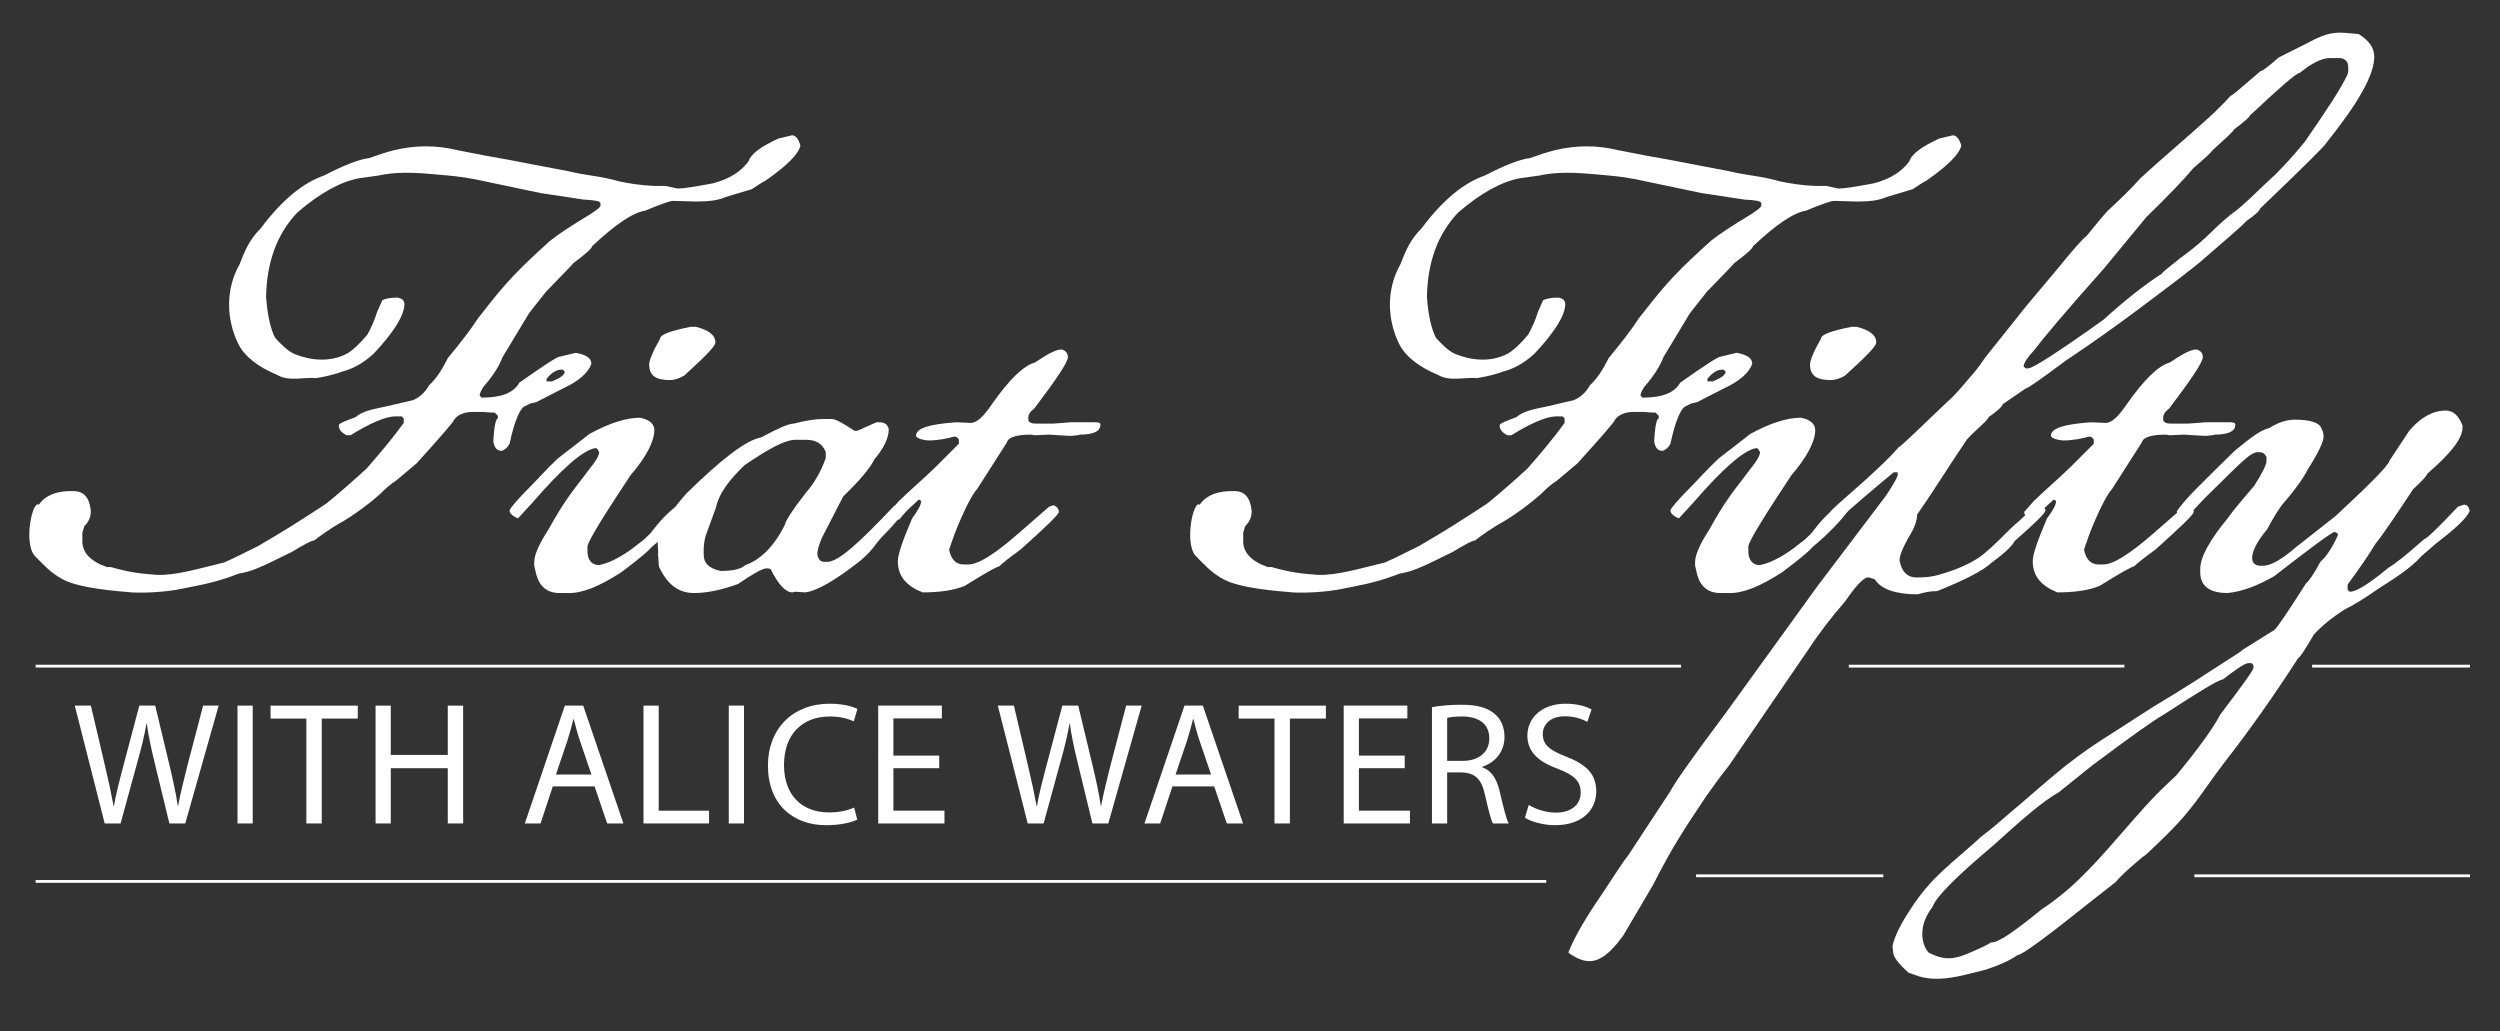 <?xml version="1.0" encoding="utf-8"?>
<!-- Generator: Adobe Illustrator 16.0.0, SVG Export Plug-In . SVG Version: 6.00 Build 0)  -->
<!DOCTYPE svg PUBLIC "-//W3C//DTD SVG 1.1//EN" "http://www.w3.org/Graphics/SVG/1.1/DTD/svg11.dtd">
<svg version="1.1" xmlns="http://www.w3.org/2000/svg" xmlns:xlink="http://www.w3.org/1999/xlink" x="0px" y="0px" width="400px"
	 height="165px" viewBox="0 0 400 165" enable-background="new 0 0 400 165" xml:space="preserve">
<rect x="0" y="0" width="400" height="165" fill="#333333" stroke="none"/>
<g id="Layer_2">
</g>
<g id="Layer_1">
	<line fill="none" stroke="#FFFFFF" stroke-width="0.451" x1="5.697" y1="106.581" x2="268.976" y2="106.581"/>
	<line fill="none" stroke="#FFFFFF" stroke-width="0.451" x1="5.697" y1="141.027" x2="247.404" y2="141.027"/>
	<line fill="none" stroke="#FFFFFF" stroke-width="0.451" x1="271.372" y1="140.127" x2="301.333" y2="140.127"/>
	<line fill="none" stroke="#FFFFFF" stroke-width="0.451" x1="351.106" y1="140.127" x2="395.203" y2="140.127"/>
	<line fill="none" stroke="#FFFFFF" stroke-width="0.451" x1="295.811" y1="106.581" x2="339.908" y2="106.581"/>
	<line fill="none" stroke="#FFFFFF" stroke-width="0.451" x1="369.94" y1="106.581" x2="395.202" y2="106.581"/>
	<g>
		<path fill="#FFFFFF" d="M126.72,21.648c0.52,0,1.039,0.52,1.351,1.662c-0.312,1.351-2.182,3.22-5.61,5.61
			c-0.104,0-0.935,0.52-2.182,1.351l-4.155,1.246c-1.143,0.52-2.597,0.728-4.674,0.728l-3.74-0.104c-0.519,0-1.974,0.52-4.467,1.558
			c-1.974,0.312-4.778,2.182-8.518,5.714c0,0.312-1.039,1.246-3.013,2.701c0,0.104-1.558,1.662-4.363,4.571l-2.701,3.428
			l-4.259,7.064c-0.416,1.143-1.35,2.805-3.012,4.675c-0.416,0.623-0.624,1.143-0.624,1.35v0.104l0.312,0.312
			c3.117,0,5.09-0.727,6.025-2.389c3.843-2.701,6.025-4.155,6.44-4.155l2.597-0.624c1.662,0.312,2.493,0.831,2.493,1.766
			c-0.52,1.455-2.078,2.805-4.571,3.948l-4.259,2.182l-0.935,0.208l-1.039,0.52c-0.52,0.312-1.454,1.974-2.285,5.921
			c-0.312,0.623-0.728,0.935-1.247,1.143c-0.727,0-1.143-0.416-1.35-1.455c0.104-2.493,0.416-3.74,0.727-3.74v-0.416l-0.52-0.519
			h-0.52l-1.454-0.104h-1.454c-1.559,0-2.597,0.519-3.117,1.35c0,0.208-1.974,2.493-5.921,6.856l-3.324,2.805
			c-0.831,0.52-1.558,1.143-2.597,2.182c-1.143,1.039-4.155,3.428-6.856,4.882c-1.039,0.624-2.285,1.455-3.636,2.494
			c-0.416,0-1.559,0.623-3.636,1.869c-5.817,2.909-6.648,3.117-8.415,3.429c-3.948,1.558-6.96,1.974-8.934,2.389
			c-2.805,0.624-6.44,0.728-8.207,0.624c-2.286-0.208-8.311-0.624-11.011-2.078c-1.974-1.039-3.221-2.493-4.467-3.739
			c-1.87-1.974-0.416-9.038,0.624-8.207c1.039-1.558,3.013-2.285,5.609-2.182c1.559,0,2.493,1.039,2.701,3.117v0.104
			c0,0.935-0.312,1.662-1.039,2.389l-0.312,1.039v1.143c-0.104,1.974,1.247,3.429,3.947,4.363h0.624
			c2.909,0.831,4.571,1.039,7.375,1.247c3.117,0.104,6.752-1.039,10.7-1.975c1.974-0.831,3.636-1.766,5.401-2.597
			c3.948-2.285,6.752-4.052,11.012-6.856c1.662-1.35,3.844-3.22,6.44-5.609c2.286-2.597,4.259-4.986,5.921-7.271V66.94l-0.312-0.312
			H63.04c-1.558,0.104-3.947,1.143-6.96,3.013h-0.624c-0.831-0.416-1.247-0.935-1.247-1.559v-0.104
			c0.208-0.312,1.039-0.624,2.701-1.247c1.454-1.247,3.636-1.351,6.025-1.974c0.831-0.208,1.766-0.415,3.117-0.727
			c1.039-0.416,1.974-1.247,2.597-2.389c1.143-1.039,2.078-2.493,3.013-4.363c2.078-2.493,3.74-4.674,4.883-6.44l0.831-1.039
			c3.532-4.57,5.609-6.752,10.7-11.323c1.454-1.143,3.532-2.493,6.129-4.051c1.143-0.728,1.87-1.247,1.87-1.559v-0.312
			c0-0.416-0.935-0.52-2.701-0.623l-6.856-1.039l-10.389-2.182c-1.662-0.312-3.116-0.52-4.363-0.623
			c-3.74-0.312-7.375-0.831-11.219,0l-3.013,0.416c-2.909,0.519-6.233,2.285-9.973,5.505c-3.324,3.532-4.882,7.999-4.986,13.505
			c0.208,2.909,0.728,5.194,1.455,6.544c1.039,1.143,1.974,2.078,3.116,2.597c2.597,1.039,5.713,1.351,8.415-0.104
			c1.039-0.623,2.078-1.662,3.22-3.012c0.624-1.143,1.143-2.286,1.558-3.636l0.831-1.87c0.416-0.208,1.143-0.416,2.39-0.416
			c0.727,0.104,1.143,0.416,1.143,1.039c0,1.766-1.662,4.467-4.882,7.895c-1.662,1.558-3.428,2.493-5.09,2.909
			c-0.831,0.312-2.182,0.728-4.155,1.039c-1.766-0.208-4.363,0.623-6.233-0.52c-3.013-1.247-5.194-2.909-6.233-4.986
			c-1.974-4.051-1.974-8.83,0.208-12.674c0.831-2.077,1.454-3.843,3.428-5.817c3.324-4.467,6.752-7.271,10.077-8.414
			c3.22-1.662,5.61-2.597,7.272-2.805c1.454-0.52,2.701-0.935,3.947-1.247c3.428-0.831,6.752-0.831,10.181,0l4.259,0.831
			l4.052,0.728c3.843,0.727,6.96,1.351,9.245,1.766c3.532,0.831,4.986,0.728,8.311,1.662c1.455,0.312,3.324,0.624,5.61,0.728h1.766
			l1.974,0.416c0.935,0,2.805-0.312,5.609-0.831c2.805-0.727,4.571-1.974,5.714-3.532c0.415-1.247,2.077-2.389,4.778-3.636
			L126.72,21.648z M87.452,61.02h0.831c1.351-0.52,2.078-1.039,2.078-1.559l-0.312-0.312h-0.312c-0.624,0-1.455,0.416-2.286,1.454
			V61.02z"/>
		<path fill="#FFFFFF" d="M104.074,85.328c1.247-1.662,2.805-3.429,4.363-4.467h0.208c0.52,0,0.935,0.312,1.247,0.935
			c-0.624,0.935-2.701,3.324-5.61,5.713c-0.831,1.039-4.467,3.74-4.882,4.052c-3.532,2.285-6.336,3.428-8.622,3.324H89.53
			c-1.974,0-3.22-1.039-3.74-3.013l-0.312-1.351v-0.623c0-1.039,0.727-2.805,2.285-5.194c2.493-4.467,3.532-5.713,5.921-8.83
			c0.208-0.312,0.416-0.52,0.623-0.831c1.039-1.247,1.559-2.182,1.559-2.701c-0.208-0.416-0.312-0.519-0.416-0.623H95.14
			c-1.974,0.416-5.194,3.22-9.973,8.726l-2.285,2.493c-0.831-0.312-1.351-0.831-1.351-1.247c0-0.312,1.351-1.87,3.221-3.74
			c1.246-1.247,2.389-2.597,4.467-4.571l5.09-3.948c3.221-1.766,5.921-2.597,8.103-2.597c1.558,0.312,2.286,1.039,2.286,1.974
			c0,1.766-1.247,4.259-3.844,7.271c-4.259,6.441-6.648,10.284-6.856,11.323v1.039c0.104,1.351,0.831,1.974,1.87,1.974
			c1.974-0.416,4.155-1.662,6.44-3.532C102.931,86.471,103.45,85.951,104.074,85.328z M111.346,52.293
			c2.077,0.52,3.116,1.351,3.116,2.493c0,0.624-1.662,2.286-4.986,5.298c-0.831,0.519-1.662,0.727-2.285,0.727
			c-2.286,0-3.324-0.727-3.324-2.493c0-0.623,0.519-1.974,1.766-4.155c0-0.623,1.662-1.247,4.883-1.87H111.346z"/>
		<path fill="#FFFFFF" d="M133.056,67.044c0.624,0,1.766,0.624,3.636,1.87h0.519l3.013-1.35h0.52c0.831,0,1.35,0.416,1.454,1.143
			c0,1.351-0.727,2.909-2.285,4.779c-0.727,1.454-2.389,3.428-4.986,5.921l-3.428,6.648c-0.52,1.247-0.727,2.078-0.727,2.598
			c0.104,0.83,0.519,1.246,1.143,1.246h0.416c1.87,0,5.298-3.221,10.7-8.934l0.624-0.208c0.416,0.104,0.727,0.312,1.039,0.935
			c0,0.208-1.143,1.766-3.532,4.155c-1.247,1.351-1.559,2.286-3.74,4.052c-3.74,2.908-6.544,4.57-8.519,4.883l-1.766-0.104
			l-0.312,0.104c-1.143,0-2.285-1.247-3.532-3.74l-0.416-0.104h-0.312c-0.728,0.104-2.182,0.935-4.467,2.493
			c-2.805,1.038-5.194,1.454-7.064,1.454c-2.493,0-4.363-1.454-5.609-4.259c-0.104-1.351-0.104-1.974-0.208-1.974l0.104-0.104
			v-0.104l-0.104-1.767c0.104-1.766,1.662-4.363,4.571-7.687c5.506-5.402,9.454-8.518,12.05-9.038
			c2.701-1.454,4.363-2.182,5.194-2.182c1.974-0.52,3.532-0.727,4.571-0.727H133.056z M112.592,88.756
			c0,1.351,0.831,2.182,2.701,2.597c1.974,0,3.324-0.312,3.948-0.935c2.389-0.831,4.57-2.909,6.336-6.441
			c0.104-0.623,1.143-2.285,3.324-5.09c1.455-1.662,2.493-3.532,3.22-5.609v-0.935c-0.519-1.35-1.558-1.974-3.116-1.974h-1.766
			c-1.558,0-4.155,1.351-8.103,4.051c-2.597,2.493-4.155,4.675-4.571,6.752l-1.662,4.571c-0.208,0.728-0.312,1.559-0.312,2.285
			V88.756z"/>
		<path fill="#FFFFFF" d="M170.869,57.176c-0.104,0.935-1.87,3.532-5.402,8.207c-0.727,0.52-0.935,1.039-0.935,1.351v0.519
			c0.104,0.312,0.52,0.52,1.039,0.52h3.013l2.701-0.208h3.948c0.519,0,0.831,0.104,0.831,0.312v0.104
			c0,1.039-1.143,1.558-3.324,1.558c0,0.104-0.52,0.104-1.455,0.208l-1.766-0.104l-1.662-0.104l-2.285,0.104l-0.624-0.104
			c-2.285,0-3.636,0.416-3.843,1.247l-4.779,7.479c-0.624,0.623-1.974,3.013-3.636,7.271l-0.831,2.39
			c0.312,1.558,1.039,2.39,2.389,2.39h0.727c2.286,0,6.544-3.74,7.999-4.986l4.882-4.26l0.624-0.208h0.208
			c0.52,0.312,0.728,0.623,0.728,1.039s-2.182,2.493-6.129,6.025c-1.87,1.351-3.012,2.285-3.428,2.701
			c-0.312,0-2.181,1.038-5.505,3.116c-1.766,0.727-4.051,1.039-6.752,1.039c-2.597-1.039-3.947-2.598-3.947-4.986
			c0-1.143,0.831-3.429,2.285-6.856c0.935-1.247,1.454-2.182,1.454-2.805l-0.415-0.208c-0.52,0.623-1.662,1.351-3.117,3.221
			l-0.624-0.208c-0.623-0.312-0.935-0.624-0.935-0.831v-0.208l1.454-1.662c1.559-1.558,4.363-3.947,5.921-5.506l3.74-3.739v-0.624
			c-0.104-0.312-0.416-0.52-0.727-0.52c-1.143,0.312-2.597,0.624-4.155,0.624c-1.351-0.104-1.974-0.52-1.974-0.728
			c0-1.246,2.078-1.87,6.441-2.181l2.286,0.104c1.039,0,2.077-1.039,3.428-3.013c2.701-3.844,4.986-6.129,6.856-6.648
			c2.182-1.455,3.532-2.182,4.363-2.078C170.558,56.137,170.869,56.552,170.869,57.176z"/>
		<path fill="#FFFFFF" d="M312.458,21.648c0.52,0,1.039,0.52,1.351,1.662c-0.312,1.351-2.182,3.22-5.609,5.61
			c-0.104,0-0.935,0.52-2.182,1.351l-4.155,1.246c-1.143,0.52-2.597,0.728-4.675,0.728l-3.739-0.104c-0.52,0-1.974,0.52-4.467,1.558
			c-1.974,0.312-4.779,2.182-8.519,5.714c0,0.312-1.039,1.246-3.013,2.701c0,0.104-1.559,1.662-4.363,4.571l-2.7,3.428l-4.26,7.064
			c-0.415,1.143-1.351,2.805-3.013,4.675c-0.415,0.623-0.623,1.143-0.623,1.35v0.104l0.312,0.312c3.116,0,5.09-0.727,6.025-2.389
			c3.844-2.701,6.025-4.155,6.44-4.155l2.597-0.624c1.662,0.312,2.494,0.831,2.494,1.766c-0.52,1.455-2.078,2.805-4.571,3.948
			l-4.259,2.182l-0.936,0.208l-1.039,0.52c-0.519,0.312-1.454,1.974-2.285,5.921c-0.312,0.623-0.727,0.935-1.246,1.143
			c-0.728,0-1.143-0.416-1.351-1.455c0.104-2.493,0.415-3.74,0.728-3.74v-0.416l-0.52-0.519h-0.52l-1.455-0.104h-1.454
			c-1.558,0-2.597,0.519-3.116,1.35c0,0.208-1.974,2.493-5.921,6.856l-3.324,2.805c-0.831,0.52-1.559,1.143-2.598,2.182
			c-1.143,1.039-4.155,3.428-6.856,4.882c-1.038,0.624-2.285,1.455-3.636,2.494c-0.415,0-1.558,0.623-3.636,1.869
			c-5.817,2.909-6.648,3.117-8.414,3.429c-3.947,1.558-6.96,1.974-8.934,2.389c-2.805,0.624-6.441,0.728-8.207,0.624
			c-2.285-0.208-8.311-0.624-11.012-2.078c-1.974-1.039-3.22-2.493-4.467-3.739c-1.87-1.974-0.416-9.038,0.624-8.207
			c1.039-1.558,3.012-2.285,5.609-2.182c1.558,0,2.493,1.039,2.701,3.117v0.104c0,0.935-0.312,1.662-1.039,2.389l-0.312,1.039v1.143
			c-0.104,1.974,1.247,3.429,3.948,4.363h0.623c2.908,0.831,4.57,1.039,7.376,1.247c3.116,0.104,6.752-1.039,10.699-1.975
			c1.974-0.831,3.636-1.766,5.402-2.597c3.947-2.285,6.752-4.052,11.011-6.856c1.662-1.35,3.844-3.22,6.441-5.609
			c2.285-2.597,4.259-4.986,5.921-7.271V66.94l-0.312-0.312h-1.246c-1.559,0.104-3.948,1.143-6.961,3.013h-0.623
			c-0.831-0.416-1.246-0.935-1.246-1.559v-0.104c0.207-0.312,1.038-0.624,2.7-1.247c1.455-1.247,3.636-1.351,6.025-1.974
			c0.831-0.208,1.767-0.415,3.116-0.727c1.039-0.416,1.975-1.247,2.598-2.389c1.143-1.039,2.077-2.493,3.013-4.363
			c2.077-2.493,3.739-4.674,4.882-6.44l0.831-1.039c3.532-4.57,5.61-6.752,10.7-11.323c1.454-1.143,3.532-2.493,6.129-4.051
			c1.143-0.728,1.87-1.247,1.87-1.559v-0.312c0-0.416-0.936-0.52-2.701-0.623l-6.856-1.039l-10.388-2.182
			c-1.662-0.312-3.116-0.52-4.363-0.623c-3.739-0.312-7.376-0.831-11.22,0l-3.012,0.416c-2.909,0.519-6.233,2.285-9.973,5.505
			c-3.324,3.532-4.883,7.999-4.986,13.505c0.207,2.909,0.727,5.194,1.454,6.544c1.039,1.143,1.974,2.078,3.116,2.597
			c2.598,1.039,5.714,1.351,8.414-0.104c1.039-0.623,2.078-1.662,3.221-3.012c0.623-1.143,1.143-2.286,1.559-3.636l0.831-1.87
			c0.415-0.208,1.143-0.416,2.389-0.416c0.728,0.104,1.144,0.416,1.144,1.039c0,1.766-1.662,4.467-4.883,7.895
			c-1.662,1.558-3.428,2.493-5.09,2.909c-0.832,0.312-2.182,0.728-4.156,1.039c-1.766-0.208-4.362,0.623-6.232-0.52
			c-3.013-1.247-5.194-2.909-6.232-4.986c-1.975-4.051-1.975-8.83,0.207-12.674c0.831-2.077,1.455-3.843,3.429-5.817
			c3.324-4.467,6.752-7.271,10.076-8.414c3.221-1.662,5.609-2.597,7.271-2.805c1.454-0.52,2.701-0.935,3.948-1.247
			c3.428-0.831,6.752-0.831,10.18,0l4.26,0.831l4.051,0.728c3.844,0.727,6.96,1.351,9.246,1.766
			c3.531,0.831,4.986,0.728,8.311,1.662c1.454,0.312,3.324,0.624,5.609,0.728h1.766l1.974,0.416c0.936,0,2.806-0.312,5.61-0.831
			c2.805-0.727,4.57-1.974,5.713-3.532c0.416-1.247,2.078-2.389,4.779-3.636L312.458,21.648z M273.191,61.02h0.831
			c1.351-0.52,2.077-1.039,2.077-1.559l-0.312-0.312h-0.312c-0.623,0-1.454,0.416-2.285,1.454V61.02z"/>
		<path fill="#FFFFFF" d="M289.812,85.328c1.246-1.662,2.805-3.429,4.363-4.467h0.207c0.52,0,0.936,0.312,1.247,0.935
			c-0.623,0.935-2.701,3.324-5.609,5.713c-0.831,1.039-4.467,3.74-4.883,4.052c-3.532,2.285-6.337,3.428-8.622,3.324h-1.246
			c-1.975,0-3.221-1.039-3.74-3.013l-0.312-1.351v-0.623c0-1.039,0.728-2.805,2.285-5.194c2.493-4.467,3.532-5.713,5.921-8.83
			c0.208-0.312,0.416-0.52,0.624-0.831c1.038-1.247,1.558-2.182,1.558-2.701c-0.207-0.416-0.312-0.519-0.415-0.623h-0.312
			c-1.974,0.416-5.194,3.22-9.973,8.726l-2.285,2.493c-0.832-0.312-1.351-0.831-1.351-1.247c0-0.312,1.351-1.87,3.22-3.74
			c1.247-1.247,2.39-2.597,4.467-4.571l5.091-3.948c3.22-1.766,5.921-2.597,8.103-2.597c1.559,0.312,2.285,1.039,2.285,1.974
			c0,1.766-1.246,4.259-3.844,7.271c-4.259,6.441-6.648,10.284-6.855,11.323v1.039c0.104,1.351,0.831,1.974,1.869,1.974
			c1.975-0.416,4.155-1.662,6.441-3.532C288.67,86.471,289.189,85.951,289.812,85.328z M297.084,52.293
			c2.078,0.52,3.117,1.351,3.117,2.493c0,0.624-1.662,2.286-4.986,5.298c-0.832,0.519-1.662,0.727-2.286,0.727
			c-2.285,0-3.324-0.727-3.324-2.493c0-0.623,0.52-1.974,1.767-4.155c0-0.623,1.662-1.247,4.882-1.87H297.084z"/>
		<path fill="#FFFFFF" d="M318.691,90.002c-1.454,1.351-4.363,2.805-8.727,4.571c-1.143,0-2.077,0.208-3.116,0.52
			c-3.532,0-5.921-0.831-6.856-2.39l-0.935-0.312h-0.208c-0.623,0-1.869,1.247-3.636,3.844c-2.182,2.493-4.259,5.194-6.232,8.206
			l-12.362,18.076c-1.351,1.662-2.597,3.428-3.844,5.193c-3.428,5.194-5.09,7.584-8.311,13.921l-4.778,8.103
			c-1.974,2.701-3.636,4.052-5.402,4.052c-1.038,0-2.181-0.52-3.324-1.351v-0.104c1.039-2.597,2.909-5.713,5.402-9.349
			c2.182-3.324,3.532-5.402,4.155-6.129l6.752-10.285c0.623-1.246,3.532-5.401,8.83-12.466l14.647-20.257l11.012-14.543
			c1.246-1.87,1.87-3.013,1.87-3.324v-0.416h-0.624c-2.908,2.39-5.713,4.779-8.622,7.376l-0.52,0.312
			c-0.727-0.416-1.039-0.831-1.039-1.247c0-0.312,1.87-1.87,5.506-5.09c2.182-1.974,4.052-3.74,5.506-5.402
			c0.208,0,2.805-2.493,7.896-7.375c0.415-0.312,1.558-1.454,3.428-3.74c0.312-0.312,1.247-1.351,2.493-3.22l6.545-8.207
			l4.882-5.817c2.701-3.324,4.26-5.09,4.779-5.401c1.869-2.286,3.013-3.74,3.739-4.363c1.662-1.558,3.324-3.116,4.883-4.882
			c3.013-2.805,7.479-6.544,11.012-9.765c1.038-0.935,2.181-2.078,3.428-3.428c0.208,0,1.766-1.351,4.778-3.948
			c0.312,0,1.247-0.727,2.909-2.182l4.362-2.181c2.493-1.351,3.844-1.87,6.025-1.766l2.39,0.208
			c1.662,1.039,2.493,2.182,2.493,3.636c0,3.013-2.701,7.583-7.688,13.816c0,0.208-3.532,3.74-10.596,10.492
			c-0.104,0.416-0.831,1.039-2.182,1.974c-0.831,0.935-3.429,3.117-7.376,6.545c-0.312,0.312-3.636,2.908-10.18,7.791
			c-3.221,2.389-6.961,5.09-11.323,7.999c-4.052,3.012-6.13,4.467-6.441,4.467l-3.636,2.493c-0.207,0.52-0.935,1.143-2.285,2.078
			c0,0.416-1.974,1.974-3.428,3.532c-2.078,3.013-5.506,8.519-7.999,12.05c0,0.935-0.416,2.181-1.351,3.636
			c-0.936,1.662-1.454,2.908-1.454,3.636v0.104c0.312,1.767,1.246,2.701,2.7,2.701c1.351,0,2.493-0.104,3.532-0.415
			c2.182-0.624,5.609-1.767,7.791-3.844c1.767-1.455,3.324-3.324,5.091-4.779l2.805-2.597h0.207c0.52,0,0.936,0.312,1.247,0.831
			l-0.104,0.208c0,0.312-1.662,1.974-4.883,4.778C322.016,87.302,320.562,88.652,318.691,90.002z M324.093,58.941h0.416
			c0.728,0,4.778-2.597,12.05-7.791c3.324-3.013,6.441-5.506,9.35-7.375c0.312-0.52,2.285-1.87,2.805-2.389
			c5.091-3.636,5.194-4.883,9.453-7.999c1.975-1.662,3.74-3.532,5.817-5.402c1.351-1.351,3.013-3.117,4.779-5.298
			c3.531-5.09,5.921-8.726,6.855-10.804l0.104-0.52v-0.52c0-1.039-0.52-1.558-1.559-1.558h-1.351c-1.351,0-2.908,0.831-4.882,2.389
			c-0.52,0-3.117,2.286-7.999,6.856c0,0.208-0.831,0.935-2.493,2.181c0,0.208-1.247,1.351-3.532,3.428
			c0,0.104-0.935,1.039-2.909,2.701c-1.662,1.974-4.259,4.674-7.583,7.895l-6.856,8.311c-6.129,6.856-9.765,11.219-11.011,12.881
			c-1.144,1.247-1.767,2.181-1.767,2.701L324.093,58.941z"/>
		<path fill="#FFFFFF" d="M352.453,57.176c-0.104,0.935-1.87,3.532-5.402,8.207c-0.727,0.52-0.935,1.039-0.935,1.351v0.519
			c0.104,0.312,0.52,0.52,1.039,0.52h3.013l2.701-0.208h3.947c0.52,0,0.831,0.104,0.831,0.312v0.104
			c0,1.039-1.143,1.558-3.324,1.558c0,0.104-0.52,0.104-1.454,0.208l-1.767-0.104l-1.662-0.104l-2.285,0.104l-0.623-0.104
			c-2.286,0-3.636,0.416-3.844,1.247l-4.778,7.479c-0.624,0.623-1.975,3.013-3.637,7.271l-0.831,2.39
			c0.312,1.558,1.039,2.39,2.39,2.39h0.728c2.285,0,6.544-3.74,7.999-4.986l4.882-4.26l0.623-0.208h0.208
			c0.52,0.312,0.728,0.623,0.728,1.039s-2.182,2.493-6.129,6.025c-1.87,1.351-3.013,2.285-3.429,2.701
			c-0.312,0-2.182,1.038-5.506,3.116c-1.766,0.727-4.051,1.039-6.752,1.039c-2.597-1.039-3.947-2.598-3.947-4.986
			c0-1.143,0.831-3.429,2.285-6.856c0.935-1.247,1.454-2.182,1.454-2.805l-0.415-0.208c-0.52,0.623-1.662,1.351-3.117,3.221
			l-0.623-0.208c-0.623-0.312-0.935-0.624-0.935-0.831v-0.208l1.454-1.662c1.559-1.558,4.363-3.947,5.922-5.506l3.739-3.739v-0.624
			c-0.104-0.312-0.415-0.52-0.728-0.52c-1.143,0.312-2.597,0.624-4.155,0.624c-1.351-0.104-1.974-0.52-1.974-0.728
			c0-1.246,2.078-1.87,6.441-2.181l2.285,0.104c1.039,0,2.077-1.039,3.428-3.013c2.701-3.844,4.986-6.129,6.856-6.648
			c2.182-1.455,3.532-2.182,4.363-2.078C352.142,56.137,352.453,56.552,352.453,57.176z"/>
		<path fill="#FFFFFF" d="M349.439,82.938c-0.727-0.104-1.143-0.728-1.143-1.143c1.351-1.974,3.532-4.052,9.246-9.661
			c3.012-2.493,4.259-3.324,5.506-3.636c1.35-0.831,2.7-1.351,4.154-1.351c2.286,0,3.74,0.416,4.156,1.247
			c0.207,0.416,0.415,0.831,0.415,1.454c0,0.831-0.831,2.597-2.493,5.194c-0.623,1.247-1.87,3.116-4.052,5.609
			c-0.727,0.935-1.558,2.286-2.493,4.051c-1.558,1.87-2.389,3.429-2.389,4.571c0,0.727,0.415,1.246,1.351,1.246h0.415
			c1.143,0,2.909-0.935,5.298-3.013l6.337-4.986c5.714-5.298,8.519-8.207,8.519-8.726l3.22-4.883c1.767-2.077,3.74-3.22,5.818-3.22
			c1.246,0,2.077,0.831,2.7,2.389v0.312c0,1.766-1.87,4.155-5.609,7.375c-0.208,0.52-1.039,1.351-2.285,2.493
			c-3.013,4.571-4.986,7.479-6.025,8.727c-0.935,1.558-2.39,3.739-4.467,6.544v0.831l0.312,0.312h0.208
			c1.038-0.104,3.013-1.351,6.024-3.844c0.936-0.519,2.909-2.077,5.714-4.57c0.312,0,2.182-1.767,5.402-5.194l0.935-0.312
			c0.52,0,0.831,0.312,0.935,1.039c-0.519,1.143-2.285,2.805-5.298,5.09l-2.389,2.078c-1.767,1.974-4.26,3.531-6.856,5.193
			c-2.39,1.662-4.259,2.806-5.402,3.324c-2.285,1.455-3.843,2.806-4.986,4.052c-1.454,2.493-2.285,3.74-2.493,3.74
			c-3.739,5.816-7.687,11.427-11.738,16.621c-4.363,5.713-4.883,7.583-11.427,13.712c-1.039,1.039-1.559,1.454-1.662,1.454
			c-1.974,1.662-3.429,2.909-4.363,4.052l-3.844,3.013c-7.271,5.817-11.219,8.726-11.946,8.726
			c-1.143,0.831-2.805,1.559-4.986,2.286c-3.74,0.935-7.895,2.285-11.427,0.83l-0.936-0.312c-1.662-1.454-2.493-2.597-2.493-3.324
			l-0.104-0.935c0.312-1.559,1.351-3.636,3.013-6.129c3.428-5.194,6.232-6.856,11.219-11.427c0.52-0.416,1.247-0.936,1.974-1.559
			c0.624-0.52,2.286-1.974,4.986-4.259c5.299-4.571,7.792-6.856,14.44-11.012l6.129-3.947c5.401-3.221,7.375-4.571,13.816-8.727
			c0.207-0.104,0.312-0.312,0.519-0.415l4.986-3.117c0.52-0.415,2.182-2.908,5.091-7.479c0.415-0.312,1.246-1.454,2.285-3.428
			c0.935-0.831,1.87-2.182,2.805-4.259v-0.104c0-0.207-0.208-0.312-0.52-0.415c-0.415,0-3.636,2.389-9.661,7.063
			c-2.7,1.559-5.193,2.493-7.479,2.701c-2.909,0-4.363-1.143-4.363-3.324v-0.52c0-1.87,1.454-4.57,4.467-8.207
			c0.312-0.52,1.662-2.182,4.155-5.09c1.351-2.078,1.974-3.428,1.974-3.947v-0.728c-0.312-0.519-0.623-0.727-1.246-0.727h-0.104
			c-1.246,0-2.805,1.766-7.688,6.544C351.621,80.757,349.959,82.938,349.439,82.938z M307.575,149.838
			c0.104,1.143,0.52,2.078,1.039,2.598c3.116,1.558,4.571,0.935,8.414-0.831c0.52-0.208,1.039-0.52,1.559-0.831
			c1.143,0.104,3.739-1.767,8.103-5.298c1.455-0.936,2.909-2.078,4.363-3.324c4.259-3.74,8.103-8.622,12.154-13.09
			c1.559-1.766,3.324-3.428,4.986-4.986c3.532-4.259,5.921-7.583,7.063-9.765c3.532-4.675,5.298-7.063,5.298-7.479v-0.415
			l-0.312-0.312h-0.519c-0.52,0-1.767,0.832-4.052,2.598c-0.623,0-3.844,1.974-9.765,5.817c-0.831,0.415-4.571,3.013-11.22,7.999
			l-5.298,4.259c-2.285,1.247-5.714,4.155-10.492,8.519c-5.921,4.986-9.142,8.207-9.661,9.765c-1.038,1.351-1.662,2.805-1.662,4.259
			V149.838z"/>
	</g>
	<g>
		<path fill="#FFFFFF" d="M16.75,131.752L11.967,112.9h2.573l2.238,9.538c0.559,2.349,1.062,4.698,1.398,6.517h0.056
			c0.308-1.874,0.895-4.111,1.539-6.545l2.517-9.51h2.545l2.293,9.565c0.531,2.238,1.035,4.476,1.314,6.461h0.056
			c0.392-2.069,0.923-4.167,1.511-6.517l2.489-9.51h2.489l-5.342,18.852h-2.545l-2.377-9.817c-0.587-2.405-0.979-4.251-1.23-6.153
			h-0.056c-0.336,1.874-0.755,3.72-1.455,6.153l-2.685,9.817H16.75z"/>
		<path fill="#FFFFFF" d="M40.435,112.9v18.852h-2.434V112.9H40.435z"/>
		<path fill="#FFFFFF" d="M49.019,114.971h-5.733v-2.07h13.957v2.07H51.48v16.781h-2.461V114.971z"/>
		<path fill="#FFFFFF" d="M62.525,112.9v7.888h9.118V112.9h2.461v18.852h-2.461v-8.838h-9.118v8.838h-2.434V112.9H62.525z"/>
	</g>
	<g>
		<path fill="#FFFFFF" d="M88.447,125.822l-1.958,5.93h-2.517l6.405-18.852h2.937l6.433,18.852h-2.601l-2.014-5.93H88.447z
			 M94.628,123.921l-1.846-5.427c-0.42-1.23-0.699-2.349-0.979-3.439h-0.056c-0.28,1.118-0.587,2.265-0.951,3.412l-1.846,5.454
			H94.628z"/>
		<path fill="#FFFFFF" d="M102.959,112.9h2.434v16.81h8.055v2.042h-10.489V112.9z"/>
		<path fill="#FFFFFF" d="M119.038,112.9v18.852h-2.434V112.9H119.038z"/>
		<path fill="#FFFFFF" d="M137.16,131.137c-0.895,0.447-2.685,0.895-4.979,0.895c-5.314,0-9.314-3.355-9.314-9.537
			c0-5.901,4-9.901,9.845-9.901c2.35,0,3.832,0.504,4.475,0.839l-0.587,1.986c-0.923-0.447-2.237-0.783-3.804-0.783
			c-4.419,0-7.356,2.825-7.356,7.775c0,4.615,2.657,7.58,7.244,7.58c1.482,0,2.993-0.308,3.972-0.783L137.16,131.137z"/>
		<path fill="#FFFFFF" d="M150.274,122.914h-7.328v6.796h8.167v2.042h-10.601V112.9h10.181v2.042h-7.748v5.957h7.328V122.914z"/>
	</g>
	<g>
		<path fill="#FFFFFF" d="M164.435,131.752l-4.783-18.852h2.573l2.238,9.538c0.559,2.349,1.062,4.698,1.398,6.517h0.056
			c0.308-1.874,0.895-4.111,1.539-6.545l2.517-9.51h2.545l2.293,9.565c0.531,2.238,1.035,4.476,1.314,6.461h0.056
			c0.392-2.069,0.923-4.167,1.511-6.517l2.489-9.51h2.489l-5.342,18.852h-2.545l-2.377-9.817c-0.587-2.405-0.979-4.251-1.23-6.153
			h-0.056c-0.336,1.874-0.755,3.72-1.455,6.153l-2.685,9.817H164.435z"/>
		<path fill="#FFFFFF" d="M187.588,125.822l-1.958,5.93h-2.517l6.405-18.852h2.937l6.433,18.852h-2.602l-2.014-5.93H187.588z
			 M193.769,123.921l-1.846-5.427c-0.42-1.23-0.699-2.349-0.979-3.439h-0.056c-0.28,1.118-0.587,2.265-0.951,3.412l-1.846,5.454
			H193.769z"/>
	</g>
	<g>
		<path fill="#FFFFFF" d="M203.921,114.971h-5.734v-2.07h13.957v2.07h-5.762v16.781h-2.461V114.971z"/>
		<path fill="#FFFFFF" d="M224.754,122.914h-7.328v6.796h8.167v2.042h-10.6V112.9h10.181v2.042h-7.748v5.957h7.328V122.914z"/>
		<path fill="#FFFFFF" d="M229.114,113.152c1.23-0.252,2.992-0.392,4.671-0.392c2.601,0,4.279,0.476,5.454,1.538
			c0.95,0.839,1.482,2.126,1.482,3.58c0,2.489-1.566,4.14-3.553,4.811v0.084c1.454,0.504,2.321,1.847,2.77,3.804
			c0.615,2.63,1.062,4.447,1.454,5.175h-2.518c-0.308-0.531-0.727-2.153-1.259-4.503c-0.559-2.602-1.565-3.58-3.775-3.664h-2.294
			v8.167h-2.433V113.152z M231.547,121.739h2.489c2.602,0,4.252-1.427,4.252-3.58c0-2.434-1.763-3.496-4.335-3.524
			c-1.175,0-2.015,0.111-2.406,0.224V121.739z"/>
		<path fill="#FFFFFF" d="M244.605,128.787c1.091,0.671,2.686,1.23,4.363,1.23c2.489,0,3.943-1.314,3.943-3.216
			c0-1.763-1.007-2.77-3.552-3.748c-3.077-1.091-4.979-2.686-4.979-5.343c0-2.937,2.434-5.118,6.098-5.118
			c1.93,0,3.328,0.447,4.167,0.923l-0.671,1.986c-0.615-0.336-1.874-0.896-3.58-0.896c-2.573,0-3.553,1.539-3.553,2.825
			c0,1.762,1.147,2.629,3.748,3.636c3.188,1.23,4.811,2.77,4.811,5.538c0,2.909-2.153,5.426-6.601,5.426
			c-1.818,0-3.804-0.531-4.811-1.202L244.605,128.787z"/>
	</g>
</g>
</svg>
